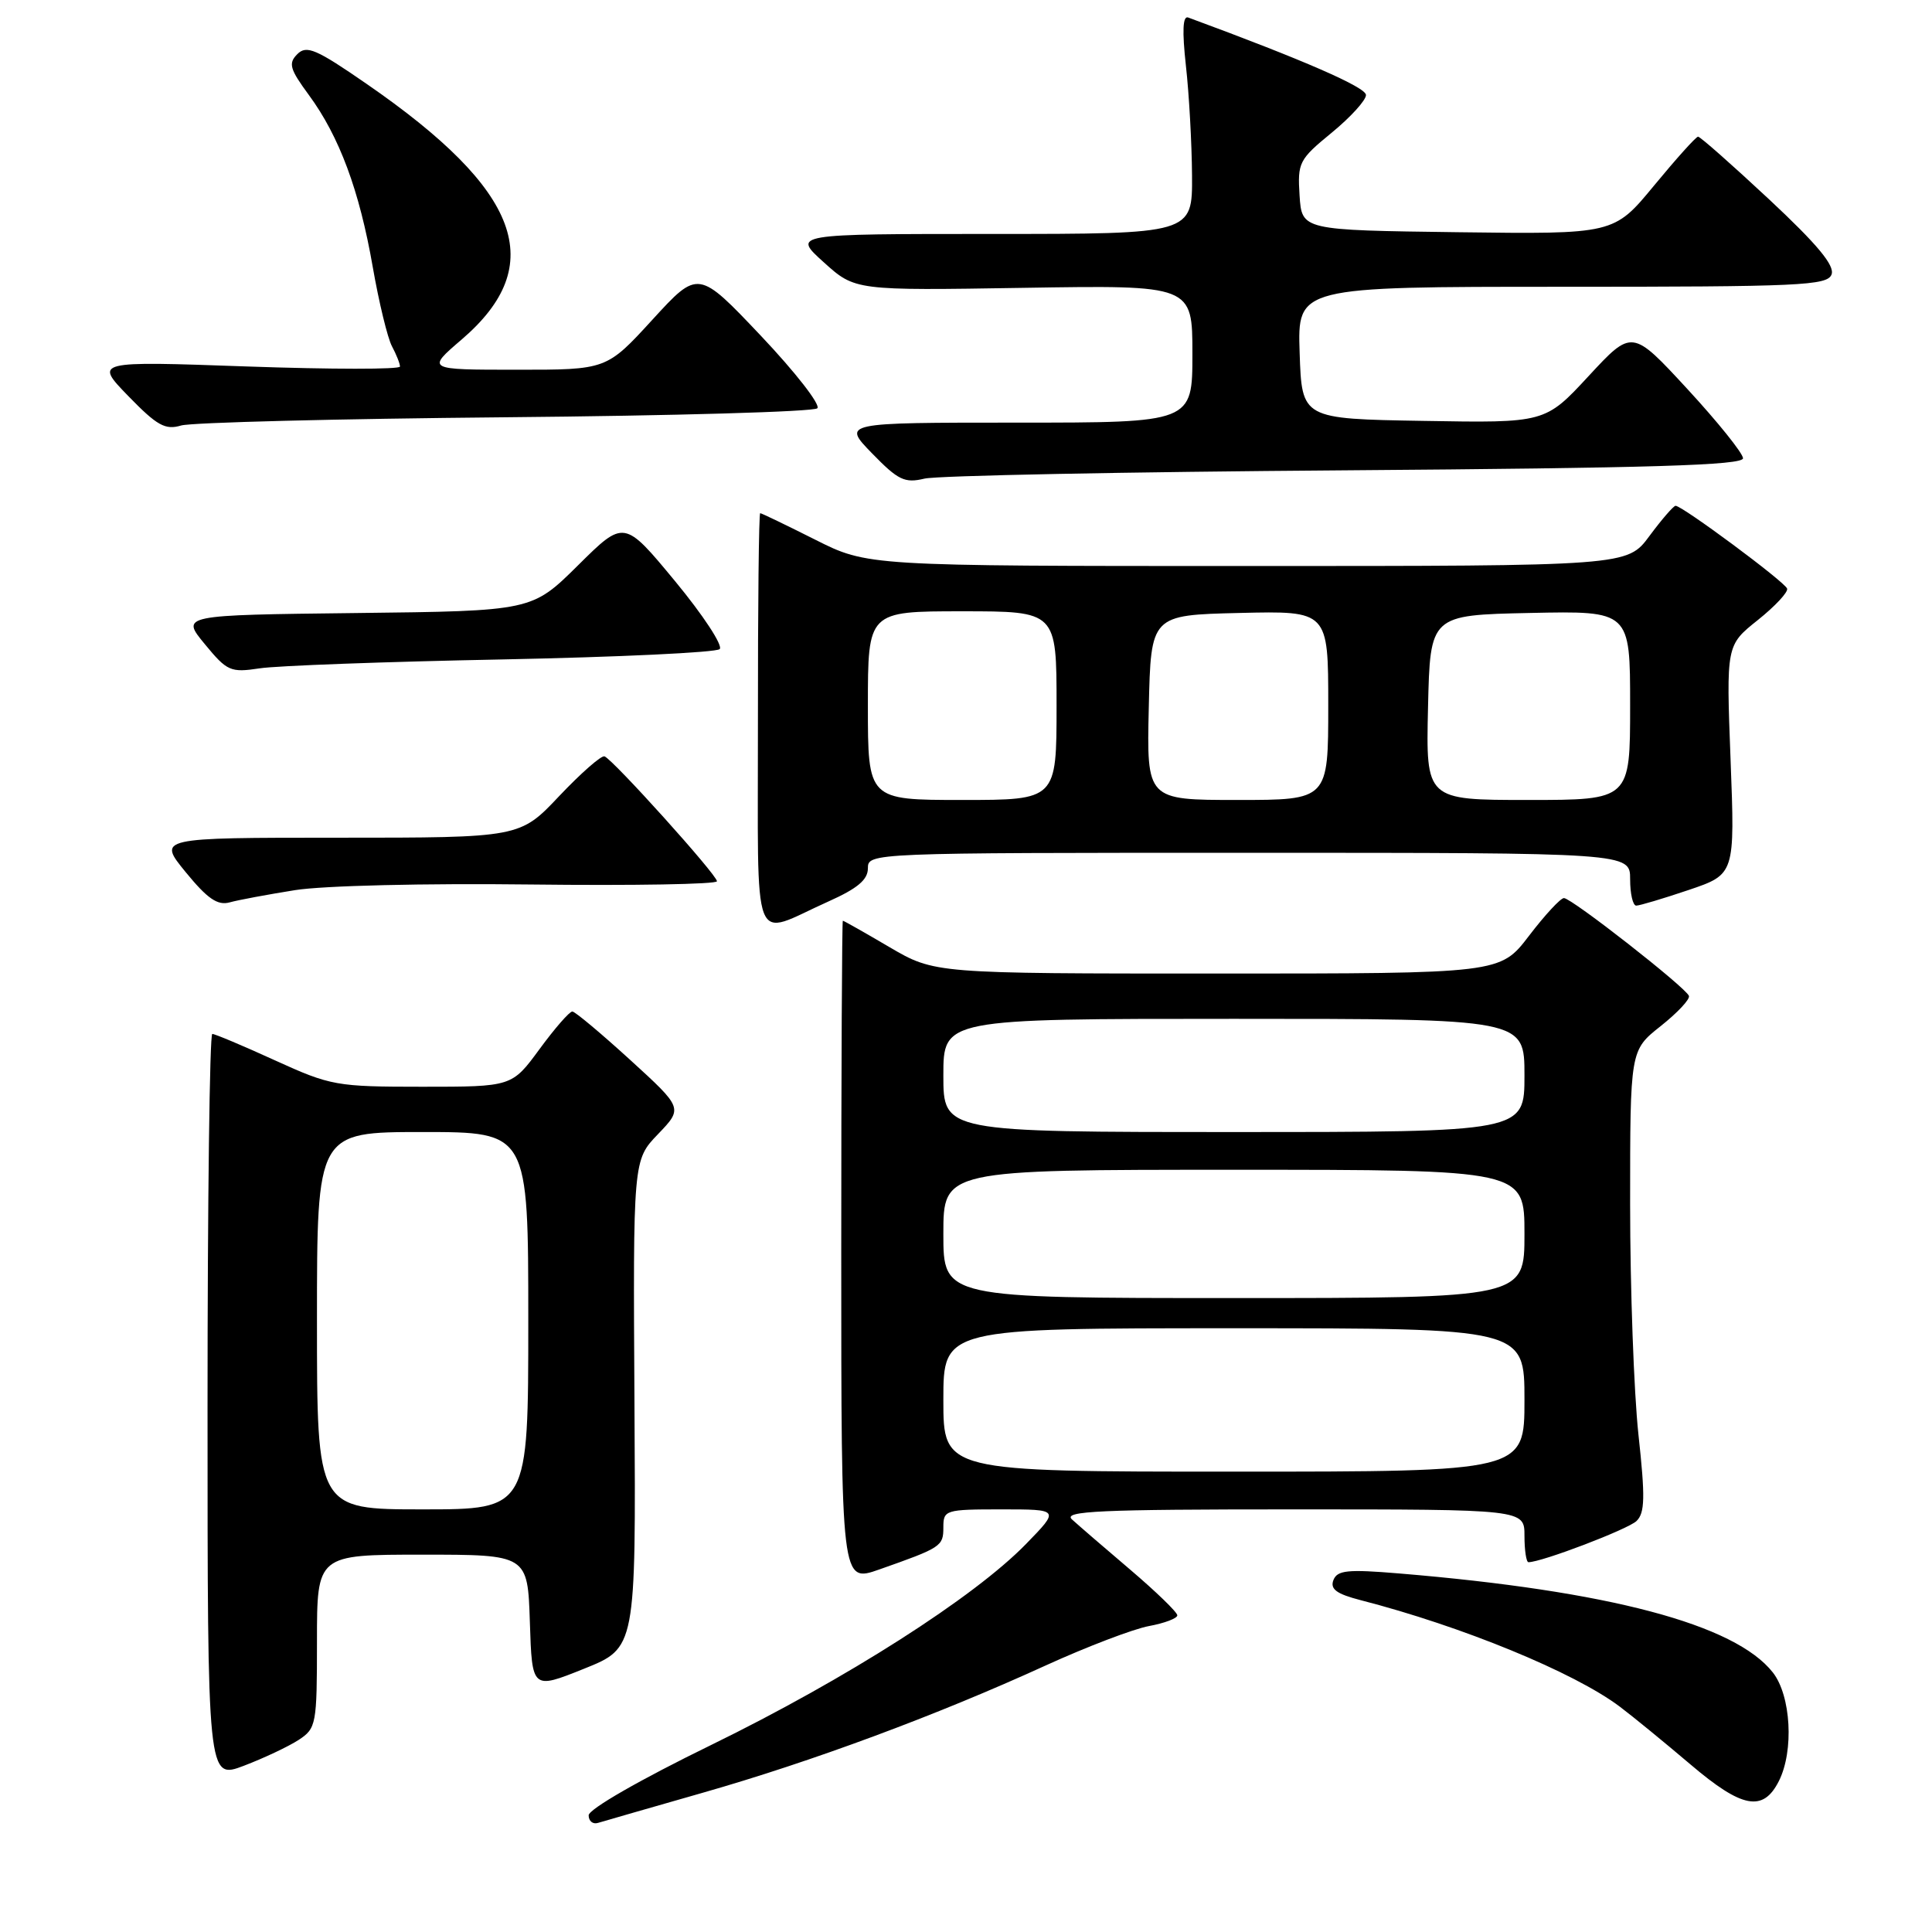 <?xml version="1.0" encoding="UTF-8" standalone="no"?>
<!DOCTYPE svg PUBLIC "-//W3C//DTD SVG 1.1//EN" "http://www.w3.org/Graphics/SVG/1.1/DTD/svg11.dtd" >
<svg xmlns="http://www.w3.org/2000/svg" xmlns:xlink="http://www.w3.org/1999/xlink" version="1.1" viewBox="0 0 256 256">
 <g >
 <path fill="currentColor"
d=" M 93.08 237.56 C 107.55 233.43 124.13 227.28 138.50 220.71 C 144.00 218.20 150.19 215.84 152.25 215.46 C 154.31 215.08 156.00 214.44 156.00 214.04 C 156.00 213.63 153.19 210.91 149.75 207.98 C 146.31 205.06 142.84 202.06 142.04 201.33 C 140.81 200.22 145.65 200.00 171.29 200.00 C 202.00 200.00 202.00 200.00 202.00 203.50 C 202.00 205.43 202.24 207.00 202.53 207.00 C 204.28 207.00 215.73 202.63 216.85 201.54 C 217.96 200.46 218.01 198.39 217.10 190.07 C 216.50 184.49 216.00 170.75 216.00 159.54 C 216.00 139.17 216.00 139.17 220.04 135.97 C 222.27 134.20 223.96 132.40 223.79 131.96 C 223.39 130.85 208.25 119.00 207.23 119.00 C 206.78 119.00 204.70 121.25 202.60 124.00 C 198.78 129.00 198.78 129.00 161.31 129.00 C 123.84 129.00 123.84 129.00 117.86 125.50 C 114.58 123.57 111.80 122.00 111.68 122.00 C 111.57 122.00 111.47 141.74 111.47 165.86 C 111.47 209.73 111.47 209.73 116.49 207.97 C 124.73 205.07 125.00 204.89 125.00 202.39 C 125.00 200.08 125.24 200.00 132.71 200.00 C 140.42 200.00 140.42 200.00 135.96 204.58 C 129.07 211.66 112.14 222.47 94.25 231.21 C 84.80 235.82 78.00 239.73 78.00 240.54 C 78.00 241.31 78.56 241.76 79.25 241.54 C 79.94 241.33 86.16 239.54 93.08 237.56 Z  M 235.71 236.00 C 237.73 231.99 237.32 224.68 234.91 221.61 C 229.89 215.22 213.17 210.80 185.39 208.49 C 178.55 207.92 177.19 208.06 176.68 209.38 C 176.23 210.57 177.11 211.21 180.29 212.03 C 193.70 215.48 208.59 221.59 214.63 226.14 C 216.36 227.44 220.57 230.89 224.00 233.80 C 230.84 239.62 233.62 240.14 235.71 236.00 Z  M 39.57 230.55 C 41.91 229.01 42.00 228.53 42.00 217.48 C 42.00 206.00 42.00 206.00 55.96 206.00 C 69.92 206.00 69.92 206.00 70.21 214.94 C 70.50 223.88 70.50 223.88 77.38 221.12 C 84.26 218.36 84.26 218.36 84.07 186.04 C 83.88 153.72 83.88 153.72 87.19 150.28 C 90.50 146.83 90.50 146.83 83.50 140.44 C 79.65 136.93 76.20 134.04 75.84 134.03 C 75.47 134.01 73.52 136.25 71.50 139.00 C 67.83 144.00 67.83 144.00 55.97 144.00 C 44.55 144.00 43.83 143.87 36.43 140.50 C 32.21 138.57 28.47 137.00 28.13 137.00 C 27.78 137.00 27.50 159.23 27.50 186.40 C 27.50 235.80 27.50 235.80 32.32 233.97 C 34.97 232.96 38.23 231.42 39.57 230.55 Z  M 109.75 119.46 C 113.62 117.73 115.00 116.57 115.00 115.06 C 115.00 113.01 115.21 113.00 165.50 113.00 C 216.00 113.00 216.00 113.00 216.00 116.50 C 216.00 118.42 216.36 120.00 216.81 120.00 C 217.25 120.00 220.38 119.07 223.75 117.93 C 229.89 115.85 229.89 115.85 229.31 100.68 C 228.73 85.50 228.73 85.50 232.92 82.16 C 235.22 80.32 236.97 78.44 236.80 77.99 C 236.47 77.07 222.87 66.99 222.02 67.02 C 221.73 67.04 220.18 68.84 218.56 71.02 C 215.62 75.00 215.62 75.00 165.28 75.00 C 114.95 75.00 114.95 75.00 108.00 71.50 C 104.18 69.58 100.91 68.00 100.73 68.00 C 100.55 68.00 100.42 80.37 100.43 95.50 C 100.46 126.83 99.39 124.09 109.75 119.46 Z  M 39.08 117.95 C 42.82 117.35 56.32 117.03 70.33 117.20 C 83.90 117.36 95.00 117.17 95.00 116.77 C 95.00 115.92 81.23 100.64 80.10 100.22 C 79.68 100.07 76.99 102.43 74.11 105.47 C 68.89 111.00 68.89 111.00 44.88 111.00 C 20.87 111.00 20.87 111.00 24.61 115.57 C 27.49 119.09 28.83 120.01 30.43 119.57 C 31.57 119.25 35.46 118.53 39.08 117.95 Z  M 66.50 87.38 C 81.90 87.07 94.89 86.46 95.36 86.01 C 95.83 85.56 93.17 81.51 89.46 77.02 C 82.70 68.85 82.70 68.85 76.59 74.91 C 70.48 80.96 70.48 80.96 47.22 81.23 C 23.96 81.50 23.96 81.50 27.13 85.34 C 30.10 88.95 30.54 89.14 34.40 88.56 C 36.65 88.21 51.10 87.68 66.50 87.38 Z  M 178.25 62.32 C 218.82 62.02 230.99 61.65 230.96 60.72 C 230.94 60.05 227.62 55.92 223.59 51.55 C 216.26 43.61 216.26 43.61 210.50 49.83 C 204.74 56.05 204.74 56.05 188.62 55.77 C 172.50 55.50 172.50 55.50 172.21 46.75 C 171.92 38.00 171.92 38.00 206.99 38.00 C 238.52 38.00 242.13 37.84 242.69 36.37 C 243.14 35.19 240.81 32.39 234.41 26.41 C 229.51 21.84 225.28 18.10 225.00 18.11 C 224.72 18.12 222.10 21.04 219.17 24.59 C 213.85 31.04 213.85 31.04 193.17 30.77 C 172.50 30.50 172.50 30.50 172.20 25.91 C 171.92 21.54 172.12 21.14 176.45 17.59 C 178.95 15.54 181.00 13.29 181.00 12.59 C 181.00 11.56 172.72 7.95 157.44 2.32 C 156.72 2.06 156.63 4.08 157.14 8.72 C 157.56 12.45 157.92 18.99 157.95 23.25 C 158.00 31.00 158.00 31.00 131.50 31.00 C 104.99 31.00 104.99 31.00 109.15 34.75 C 113.30 38.50 113.30 38.50 135.65 38.14 C 158.00 37.78 158.00 37.78 158.00 46.89 C 158.00 56.00 158.00 56.00 134.80 56.00 C 111.59 56.00 111.59 56.00 115.55 60.07 C 119.01 63.63 119.87 64.05 122.50 63.42 C 124.15 63.02 149.24 62.53 178.25 62.32 Z  M 66.98 55.29 C 89.25 55.09 107.84 54.56 108.30 54.10 C 108.76 53.64 105.39 49.32 100.83 44.50 C 92.52 35.73 92.52 35.73 86.45 42.36 C 80.37 49.00 80.37 49.00 68.44 48.99 C 56.50 48.99 56.50 48.99 61.18 44.98 C 72.70 35.10 69.03 25.23 48.60 11.13 C 41.89 6.49 40.62 5.95 39.40 7.17 C 38.18 8.39 38.39 9.14 40.92 12.58 C 44.96 18.07 47.63 25.25 49.39 35.37 C 50.21 40.07 51.36 44.81 51.94 45.89 C 52.52 46.98 53.00 48.18 53.00 48.57 C 53.00 48.96 43.89 48.95 32.75 48.56 C 12.50 47.84 12.50 47.84 17.00 52.48 C 20.81 56.40 21.89 57.01 24.00 56.38 C 25.38 55.98 44.72 55.49 66.98 55.29 Z  M 125.00 185.50 C 125.00 176.00 125.00 176.00 163.50 176.00 C 202.00 176.00 202.00 176.00 202.00 185.50 C 202.00 195.00 202.00 195.00 163.50 195.00 C 125.00 195.00 125.00 195.00 125.00 185.50 Z  M 125.00 163.50 C 125.00 155.00 125.00 155.00 163.50 155.00 C 202.00 155.00 202.00 155.00 202.00 163.50 C 202.00 172.00 202.00 172.00 163.50 172.00 C 125.00 172.00 125.00 172.00 125.00 163.50 Z  M 125.00 142.50 C 125.00 135.00 125.00 135.00 163.50 135.00 C 202.00 135.00 202.00 135.00 202.00 142.50 C 202.00 150.00 202.00 150.00 163.50 150.00 C 125.00 150.00 125.00 150.00 125.00 142.50 Z  M 42.00 175.00 C 42.00 150.00 42.00 150.00 56.00 150.00 C 70.00 150.00 70.00 150.00 70.00 175.00 C 70.00 200.00 70.00 200.00 56.00 200.00 C 42.00 200.00 42.00 200.00 42.00 175.00 Z  M 115.00 93.50 C 115.00 81.00 115.00 81.00 127.50 81.00 C 140.00 81.00 140.00 81.00 140.00 93.50 C 140.00 106.00 140.00 106.00 127.50 106.00 C 115.00 106.00 115.00 106.00 115.00 93.50 Z  M 152.22 93.75 C 152.50 81.50 152.50 81.50 164.25 81.22 C 176.00 80.94 176.00 80.94 176.00 93.47 C 176.00 106.00 176.00 106.00 163.97 106.00 C 151.94 106.00 151.94 106.00 152.22 93.75 Z  M 189.22 93.75 C 189.50 81.50 189.50 81.50 202.75 81.22 C 216.00 80.94 216.00 80.94 216.00 93.47 C 216.00 106.00 216.00 106.00 202.47 106.00 C 188.94 106.00 188.94 106.00 189.22 93.75 Z "/>
</g>
</svg>